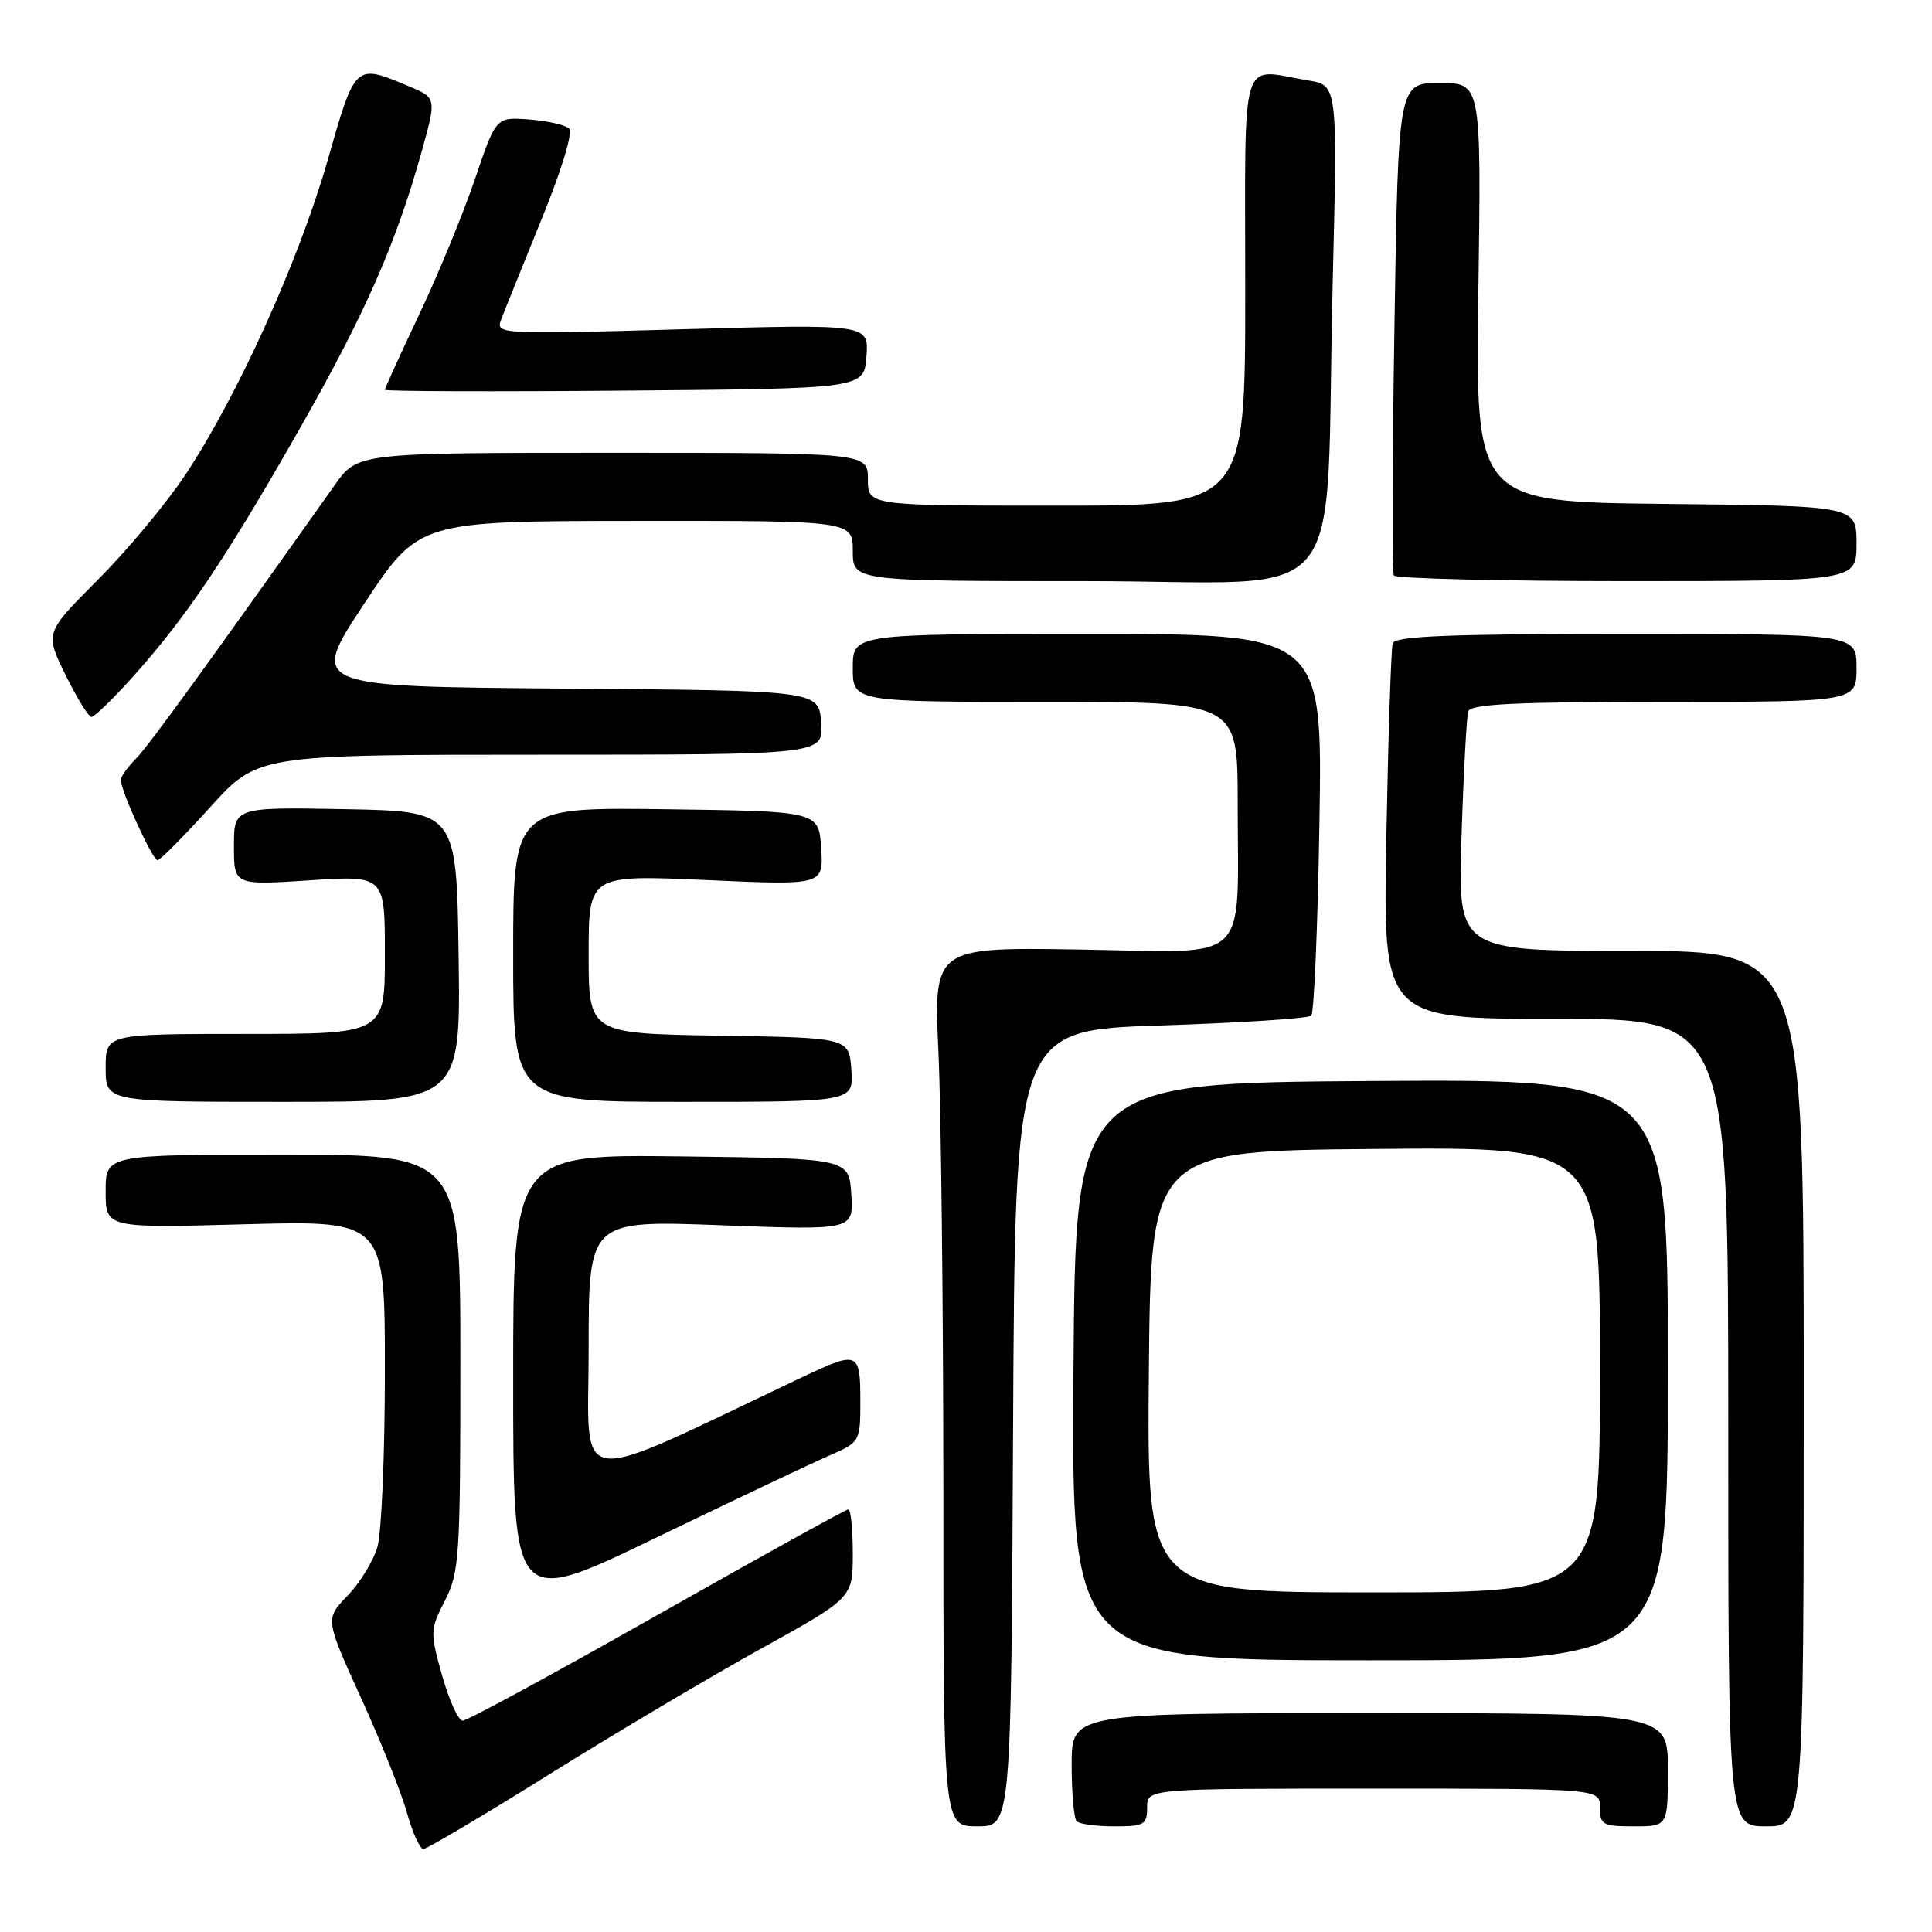 <?xml version="1.0" encoding="UTF-8" standalone="no"?>
<!DOCTYPE svg PUBLIC "-//W3C//DTD SVG 1.1//EN" "http://www.w3.org/Graphics/SVG/1.1/DTD/svg11.dtd" >
<svg xmlns="http://www.w3.org/2000/svg" xmlns:xlink="http://www.w3.org/1999/xlink" version="1.1" viewBox="0 0 256 256">
 <g >
 <path fill="currentColor"
d=" M 72.72 235.15 C 81.40 229.73 94.01 222.24 100.75 218.51 C 113.00 211.73 113.00 211.73 113.00 205.86 C 113.00 202.64 112.74 200.00 112.41 200.00 C 112.09 200.00 100.70 206.30 87.11 214.00 C 73.51 221.70 61.91 228.00 61.32 228.00 C 60.74 228.00 59.51 225.32 58.59 222.04 C 56.97 216.27 56.98 215.95 58.96 212.08 C 60.87 208.34 61.00 206.29 61.00 180.54 C 61.00 153.00 61.00 153.00 37.50 153.00 C 14.00 153.00 14.00 153.00 14.00 157.87 C 14.00 162.73 14.00 162.73 32.50 162.22 C 51.00 161.72 51.00 161.72 51.00 181.61 C 51.00 192.56 50.56 203.06 50.02 204.94 C 49.48 206.83 47.69 209.75 46.05 211.44 C 43.08 214.52 43.08 214.52 47.85 225.01 C 50.48 230.78 53.22 237.64 53.94 240.25 C 54.67 242.86 55.64 245.00 56.10 245.00 C 56.56 245.00 64.04 240.57 72.72 235.15 Z  M 134.24 189.25 C 134.50 136.50 134.50 136.50 153.79 135.88 C 164.40 135.53 173.38 134.95 173.75 134.58 C 174.12 134.21 174.61 122.68 174.83 108.96 C 175.24 84.00 175.24 84.00 144.12 84.00 C 113.00 84.00 113.00 84.00 113.00 88.50 C 113.00 93.00 113.00 93.00 138.50 93.00 C 164.00 93.00 164.00 93.00 164.00 106.37 C 164.00 128.11 166.03 126.20 143.21 125.82 C 123.71 125.50 123.71 125.50 124.35 139.50 C 124.70 147.20 124.99 173.41 125.00 197.75 C 125.00 242.00 125.00 242.00 129.49 242.00 C 133.98 242.00 133.98 242.00 134.24 189.25 Z  M 152.00 239.50 C 152.00 237.00 152.00 237.00 182.00 237.00 C 212.00 237.00 212.00 237.00 212.00 239.50 C 212.00 241.80 212.37 242.00 216.50 242.00 C 221.00 242.00 221.00 242.00 221.00 234.50 C 221.00 227.00 221.00 227.00 181.50 227.00 C 142.00 227.00 142.00 227.00 142.00 233.83 C 142.00 237.59 142.30 240.97 142.67 241.33 C 143.03 241.70 145.28 242.00 147.67 242.00 C 151.62 242.00 152.00 241.78 152.00 239.50 Z  M 239.00 184.00 C 239.00 126.00 239.00 126.00 216.08 126.00 C 193.15 126.00 193.15 126.00 193.66 110.75 C 193.93 102.36 194.34 94.94 194.55 94.25 C 194.85 93.29 200.92 93.00 220.47 93.00 C 246.00 93.00 246.00 93.00 246.00 88.50 C 246.00 84.00 246.00 84.00 215.47 84.00 C 191.92 84.00 184.85 84.29 184.54 85.25 C 184.33 85.94 183.95 97.41 183.70 110.75 C 183.24 135.00 183.24 135.00 206.12 135.00 C 229.00 135.00 229.00 135.00 229.00 188.50 C 229.00 242.00 229.00 242.00 234.00 242.00 C 239.00 242.00 239.00 242.00 239.00 184.00 Z  M 221.00 181.49 C 221.00 142.98 221.00 142.98 181.75 143.24 C 142.50 143.50 142.50 143.50 142.24 181.75 C 141.98 220.00 141.98 220.00 181.49 220.00 C 221.00 220.00 221.00 220.00 221.00 181.49 Z  M 109.75 192.93 C 114.00 191.07 114.00 191.07 114.00 185.54 C 114.00 179.13 113.67 178.99 106.50 182.39 C 75.09 197.28 78.00 197.64 78.00 178.78 C 78.00 161.69 78.00 161.69 95.55 162.35 C 113.11 163.01 113.11 163.01 112.80 158.26 C 112.50 153.50 112.50 153.50 90.25 153.23 C 68.00 152.96 68.00 152.96 68.00 182.93 C 68.00 212.89 68.00 212.89 86.75 203.84 C 97.06 198.86 107.41 193.95 109.75 192.93 Z  M 60.77 126.75 C 60.50 107.50 60.50 107.50 45.75 107.22 C 31.00 106.95 31.00 106.95 31.00 112.12 C 31.00 117.30 31.00 117.30 41.00 116.65 C 51.00 115.99 51.00 115.99 51.00 126.49 C 51.00 137.00 51.00 137.00 32.50 137.00 C 14.00 137.00 14.00 137.00 14.00 141.50 C 14.00 146.00 14.00 146.00 37.52 146.00 C 61.04 146.00 61.04 146.00 60.77 126.75 Z  M 112.81 141.75 C 112.50 137.50 112.50 137.50 95.25 137.23 C 78.00 136.95 78.00 136.95 78.00 126.44 C 78.00 115.92 78.00 115.92 93.56 116.61 C 109.12 117.31 109.12 117.31 108.81 112.40 C 108.50 107.50 108.50 107.50 88.25 107.23 C 68.00 106.96 68.00 106.96 68.00 126.48 C 68.00 146.00 68.00 146.00 90.56 146.00 C 113.11 146.00 113.11 146.00 112.81 141.75 Z  M 27.82 106.99 C 34.13 100.00 34.13 100.00 71.62 100.00 C 109.11 100.00 109.11 100.00 108.81 95.75 C 108.50 91.50 108.50 91.50 74.75 91.24 C 41.01 90.97 41.01 90.97 48.25 80.01 C 55.50 69.05 55.50 69.05 84.25 69.02 C 113.00 69.00 113.00 69.00 113.00 73.00 C 113.00 77.00 113.00 77.00 143.90 77.00 C 179.62 77.00 175.50 81.99 176.59 37.40 C 177.23 11.30 177.23 11.30 173.36 10.66 C 164.15 9.14 165.00 6.30 165.00 38.50 C 165.00 67.00 165.00 67.00 140.00 67.00 C 115.00 67.00 115.00 67.00 115.00 63.50 C 115.00 60.00 115.00 60.00 81.19 60.00 C 47.39 60.00 47.39 60.00 44.37 64.25 C 26.87 88.94 19.69 98.82 18.00 100.54 C 16.90 101.65 16.00 102.92 16.00 103.35 C 16.00 104.76 20.23 114.00 20.87 113.99 C 21.22 113.98 24.34 110.83 27.82 106.99 Z  M 17.54 89.75 C 24.55 81.95 29.80 74.17 39.32 57.50 C 48.26 41.84 52.42 32.46 55.83 20.23 C 57.86 12.97 57.86 12.97 54.18 11.43 C 47.00 8.43 47.11 8.32 43.39 21.32 C 39.61 34.53 31.44 52.56 24.53 62.96 C 22.01 66.74 16.80 72.99 12.95 76.84 C 5.95 83.85 5.95 83.85 8.68 89.42 C 10.19 92.49 11.73 95.00 12.12 95.00 C 12.50 95.00 14.94 92.64 17.54 89.75 Z  M 246.00 72.02 C 246.00 67.03 246.00 67.03 220.75 66.77 C 195.50 66.50 195.50 66.50 195.89 38.75 C 196.28 11.00 196.28 11.00 190.78 11.00 C 185.28 11.00 185.28 11.00 184.77 43.25 C 184.48 60.99 184.45 75.84 184.69 76.25 C 184.92 76.66 198.82 77.00 215.56 77.00 C 246.00 77.00 246.00 77.00 246.00 72.02 Z  M 114.81 47.22 C 115.12 42.94 115.12 42.94 90.39 43.63 C 66.31 44.31 65.68 44.28 66.38 42.41 C 66.77 41.36 69.17 35.42 71.70 29.20 C 74.42 22.53 75.94 17.55 75.40 17.03 C 74.91 16.55 72.52 16.01 70.11 15.83 C 65.72 15.50 65.72 15.50 62.94 23.71 C 61.41 28.23 58.10 36.28 55.58 41.60 C 53.06 46.92 51.00 51.44 51.00 51.65 C 51.00 51.86 65.29 51.91 82.75 51.76 C 114.50 51.50 114.50 51.50 114.81 47.22 Z  M 152.23 181.75 C 152.50 152.50 152.50 152.50 182.25 152.24 C 212.00 151.97 212.00 151.97 212.00 181.49 C 212.00 211.00 212.00 211.00 181.98 211.00 C 151.97 211.00 151.97 211.00 152.23 181.75 Z "/>
</g>
</svg>